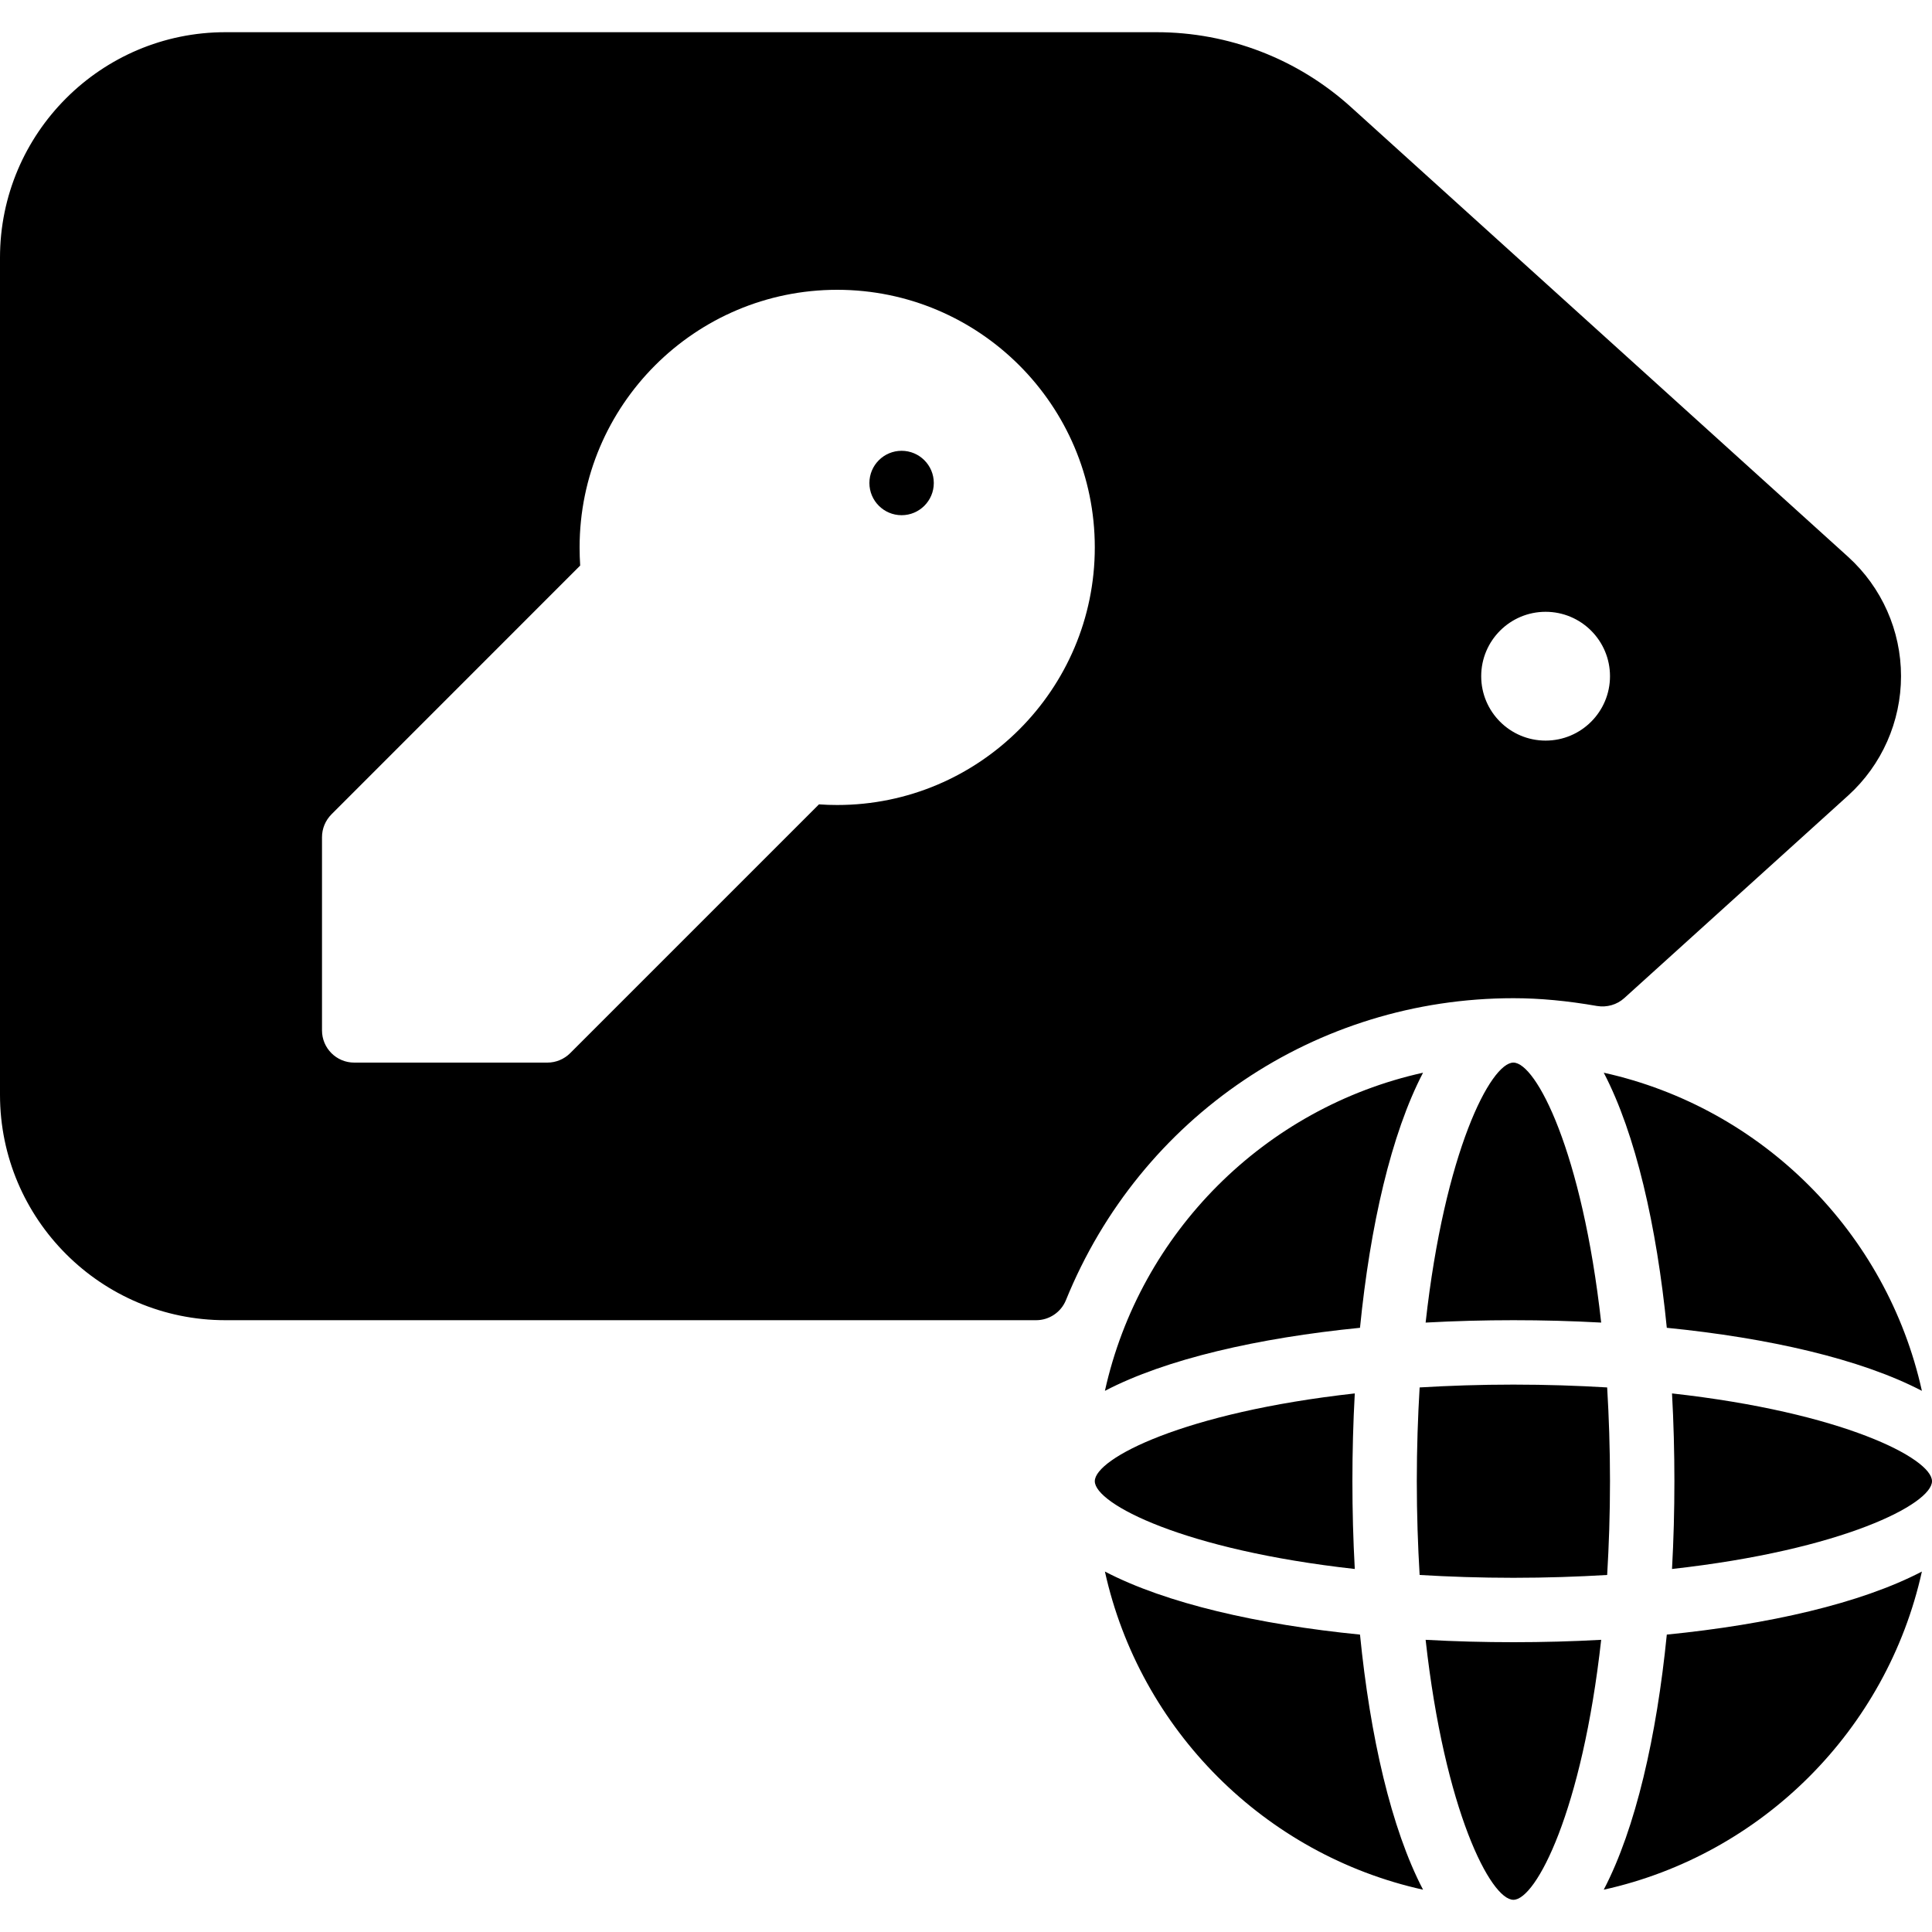 <?xml version="1.0" encoding="iso-8859-1"?>
<!-- Generator: Adobe Illustrator 19.0.0, SVG Export Plug-In . SVG Version: 6.00 Build 0)  -->
<svg version="1.1" id="Layer_1" xmlns="http://www.w3.org/2000/svg" xmlns:xlink="http://www.w3.org/1999/xlink" x="0px" y="0px"
	 viewBox="0 0 30 30" style="enable-background:new 0 0 30 30;" xml:space="preserve">
<g>
	<g>
		<path d="M29.843,21.597c-0.544-2.459-2.482-4.396-4.94-4.94c0.496,0.95,0.822,2.383,0.979,3.961
			C27.46,20.775,28.892,21.101,29.843,21.597z M23.5,24.5c0.517,0,1-0.017,1.456-0.044C24.983,24,25,23.517,25,23
			s-0.017-1-0.044-1.456C24.5,21.517,24.017,21.5,23.5,21.5c-0.517,0-1,0.017-1.456,0.044C22.017,22,22,22.483,22,23
			s0.017,1,0.044,1.456C22.5,24.483,22.983,24.5,23.5,24.5z M14,7c-0.276,0-0.5,0.224-0.5,0.5S13.724,8,14,8s0.5-0.224,0.5-0.5
			S14.276,7,14,7z M17.157,21.597c0.95-0.496,2.383-0.822,3.961-0.979c0.157-1.578,0.483-3.01,0.979-3.961
			C19.638,17.201,17.701,19.139,17.157,21.597z M24.863,20.537C24.568,17.88,23.852,16.5,23.5,16.5s-1.068,1.38-1.363,4.037
			c0.453-0.025,0.91-0.037,1.363-0.037S24.41,20.512,24.863,20.537z M24.903,29.343c2.459-0.544,4.396-2.482,4.94-4.94
			c-0.95,0.496-2.383,0.822-3.961,0.979C25.725,26.96,25.399,28.392,24.903,29.343z M22.137,25.463
			C22.432,28.12,23.148,29.5,23.5,29.5s1.068-1.38,1.363-4.037C24.41,25.488,23.953,25.5,23.5,25.5S22.59,25.488,22.137,25.463z
			 M25.963,21.637C25.988,22.09,26,22.547,26,23s-0.012,0.91-0.037,1.363C28.619,24.068,30,23.352,30,23
			S28.619,21.932,25.963,21.637z M17.157,24.403c0.544,2.459,2.482,4.396,4.94,4.94c-0.496-0.95-0.822-2.383-0.979-3.961
			C19.54,25.225,18.108,24.899,17.157,24.403z M23.5,15.5c0.409,0,0.834,0.04,1.299,0.121c0.152,0.025,0.308-0.019,0.422-0.122
			l3.477-3.146c0.522-0.473,0.821-1.148,0.821-1.854S29.22,9.12,28.697,8.646l-7.719-6.983C20.149,0.913,19.077,0.5,17.959,0.5H3.5
			C1.57,0.5,0,2.07,0,4v13c0,1.93,1.57,3.5,3.5,3.5h12.589c0.203,0,0.387-0.124,0.463-0.312C17.709,17.34,20.437,15.5,23.5,15.5z
			 M24,9.5c0.552,0,1,0.448,1,1s-0.448,1-1,1s-1-0.448-1-1S23.448,9.5,24,9.5z M13,12.5c-0.096,0-0.189-0.003-0.283-0.01
			l-3.863,3.863C8.76,16.447,8.633,16.5,8.5,16.5h-3C5.224,16.5,5,16.276,5,16v-3c0-0.133,0.053-0.26,0.146-0.354l3.863-3.864
			C9.003,8.689,9,8.595,9,8.5c0-2.206,1.794-4,4-4s4,1.794,4,4S15.206,12.5,13,12.5z M21,23c0-0.453,0.012-0.91,0.037-1.363
			C18.381,21.932,17,22.648,17,23s1.381,1.068,4.037,1.363C21.012,23.91,21,23.453,21,23z"/>
	</g>
</g>
</svg>
